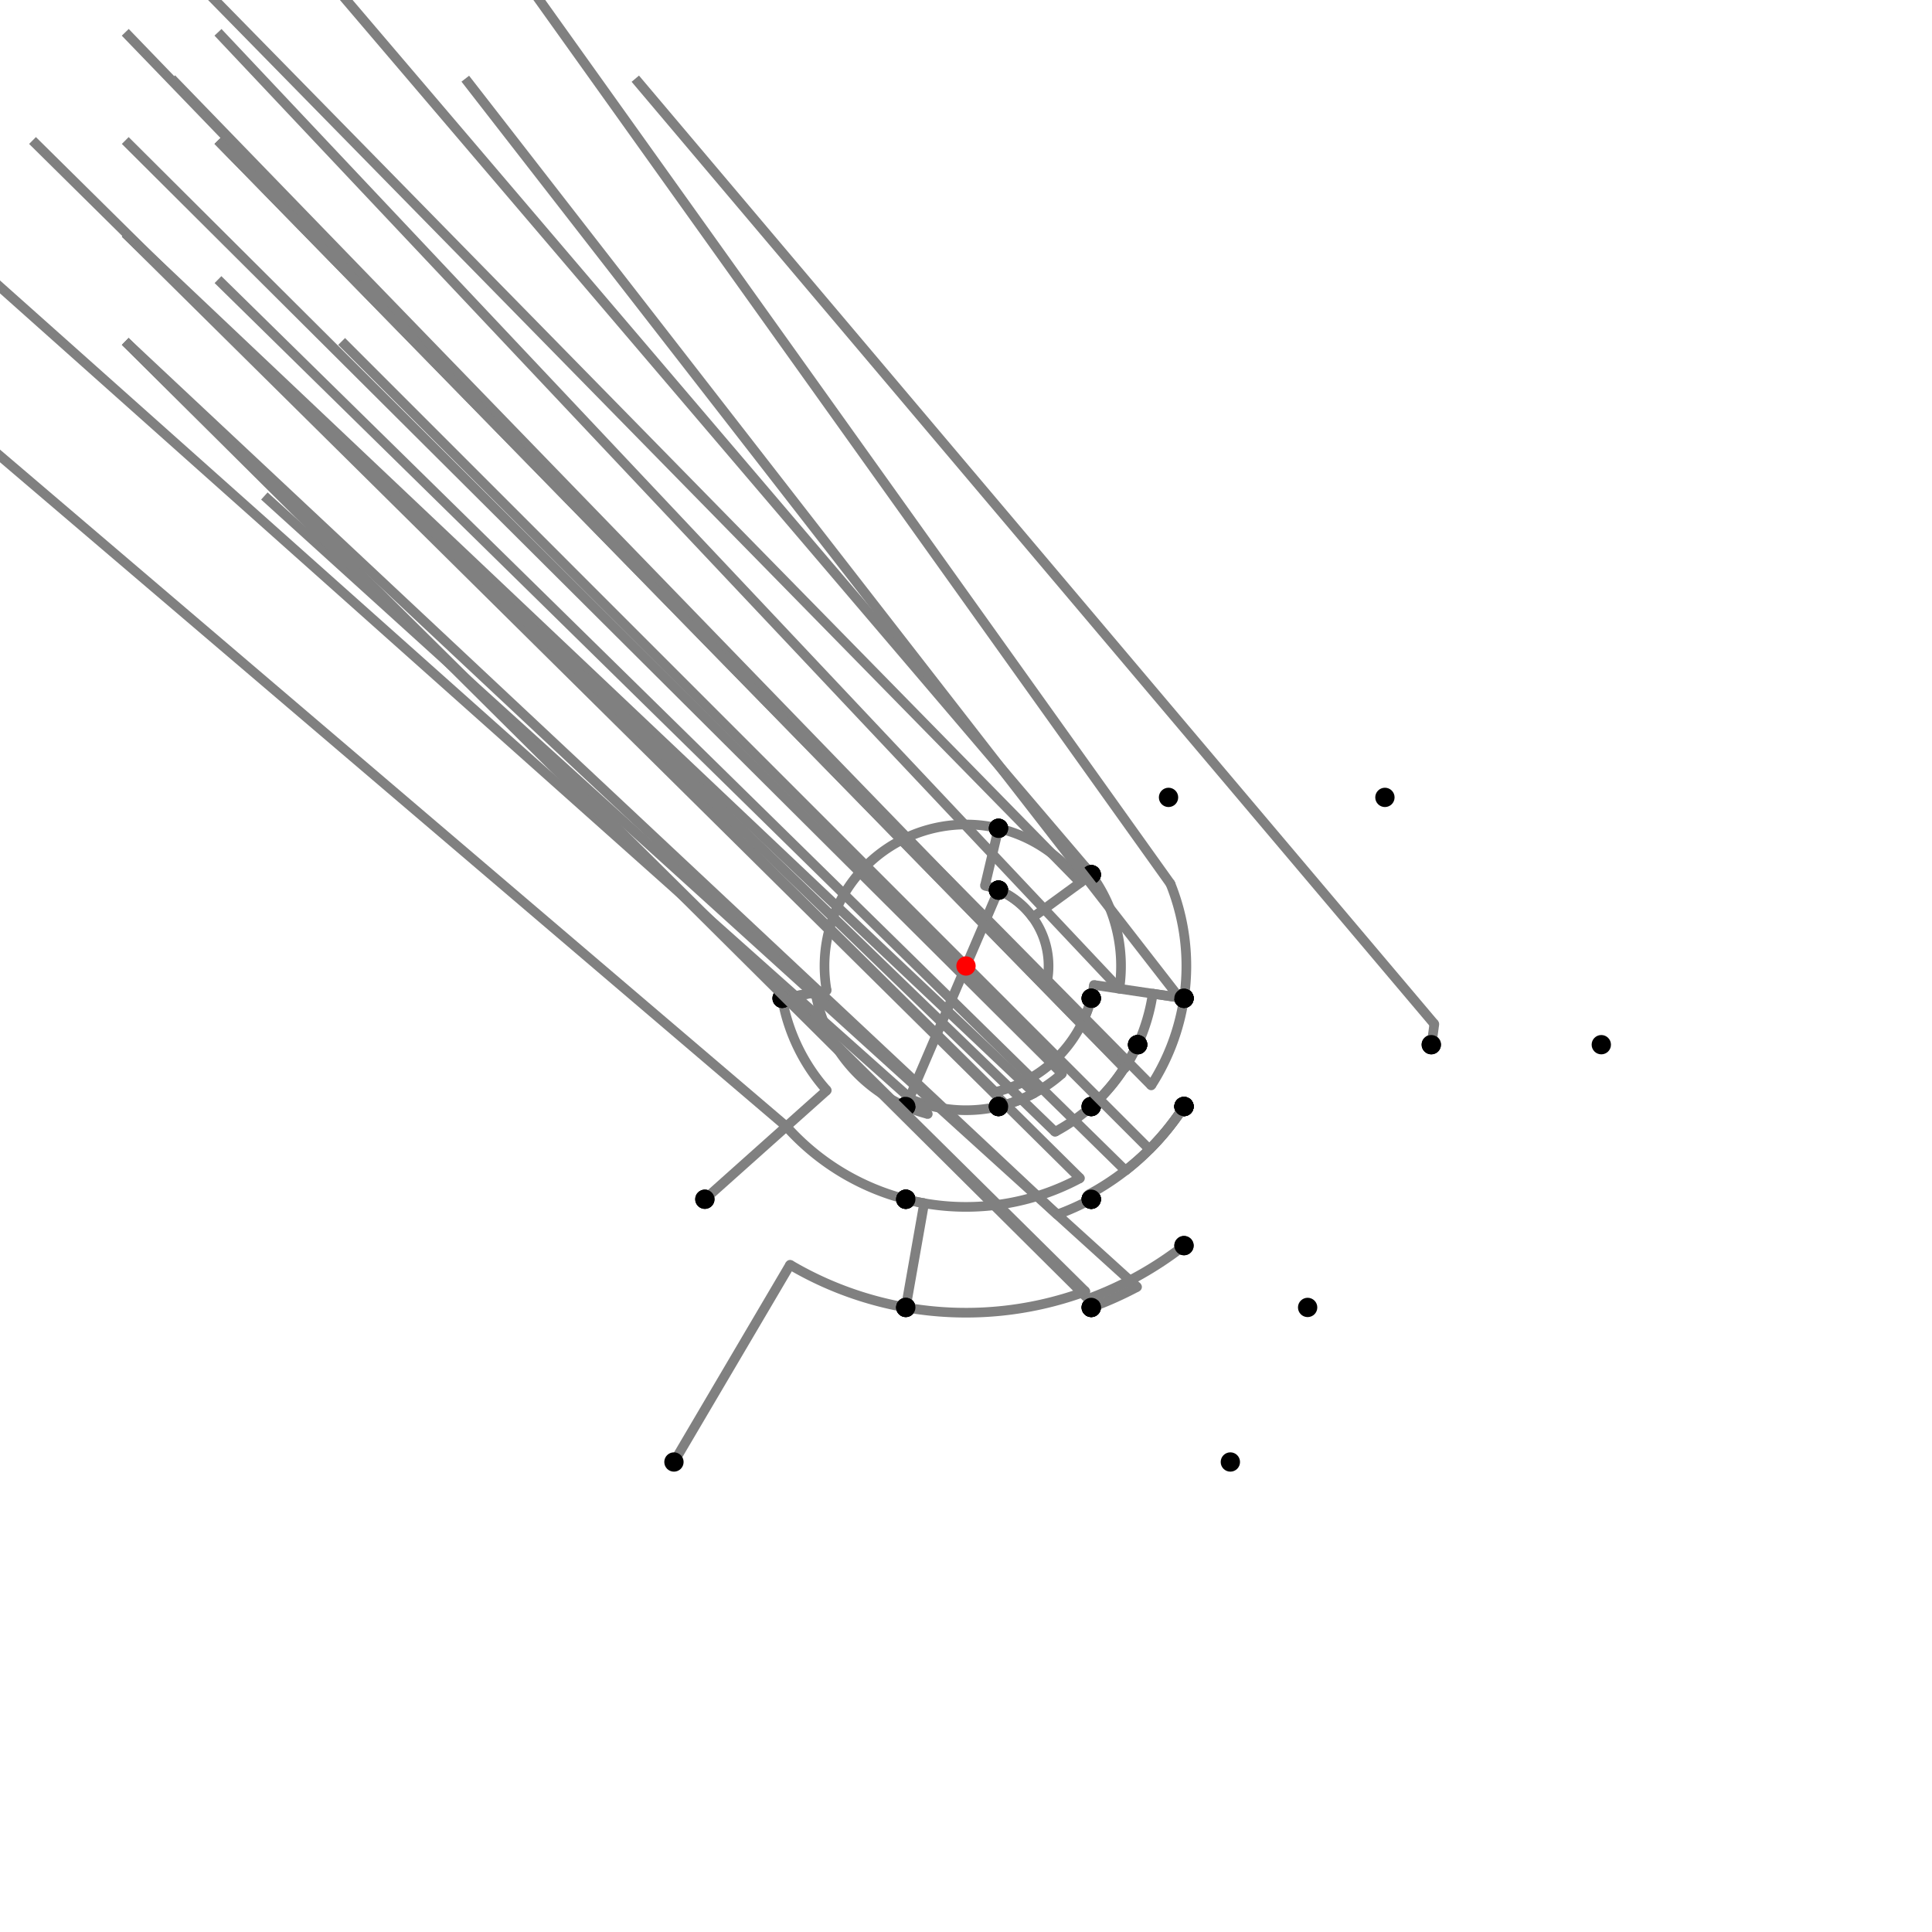 <?xml version="1.0" encoding="UTF-8"?>
<svg xmlns="http://www.w3.org/2000/svg" xmlns:xlink="http://www.w3.org/1999/xlink"
     width="1000" height="1000" viewBox="0 0 1000 1000">
<defs>
</defs>
<rect x="0" y="0" width="1000" height="1000" fill="white" />
<path d="M348.832,756.726 L408.945,654.637" stroke="grey" stroke-width="5" />
<circle cx="408.945" cy="654.637" r="2.5" fill="grey" stroke="none" />
<path d="M408.945,654.637 A179.454,179.454,0,0,0,468.832,676.726" stroke="grey" stroke-width="5" fill="none" />
<circle cx="348.832" cy="756.726" r="5" fill="black" stroke="none" />
<circle cx="468.832" cy="676.726" r="5" fill="black" stroke="none" />
<path d="M468.832,676.726 L478.344,622.79" stroke="grey" stroke-width="5" />
<circle cx="478.344" cy="622.79" r="2.5" fill="grey" stroke="none" />
<path d="M478.344,622.79 A124.685,124.685,0,0,1,468.832,620.726" stroke="grey" stroke-width="5" fill="none" />
<circle cx="468.832" cy="676.726" r="5" fill="black" stroke="none" />
<circle cx="468.832" cy="620.726" r="5" fill="black" stroke="none" />
<path d="M468.832,620.726 A124.685,124.685,0,0,1,407.007,583.057" stroke="grey" stroke-width="5" fill="none" />
<path d="M407.007,583.057 L-135.168,120.726" stroke="grey" stroke-width="5" />
<circle cx="407.007" cy="583.057" r="2.5" fill="grey" stroke="none" />
<circle cx="468.832" cy="620.726" r="5" fill="black" stroke="none" />
<circle cx="364.832" cy="620.726" r="5" fill="black" stroke="none" />
<path d="M364.832,620.726 L427.933,564.367" stroke="grey" stroke-width="5" />
<circle cx="427.933" cy="564.367" r="2.5" fill="grey" stroke="none" />
<path d="M427.933,564.367 A96.627,96.627,0,0,1,404.832,516.726" stroke="grey" stroke-width="5" fill="none" />
<circle cx="364.832" cy="620.726" r="5" fill="black" stroke="none" />
<circle cx="404.832" cy="516.726" r="5" fill="black" stroke="none" />
<path d="M404.832,516.726 L427.871,512.677" stroke="grey" stroke-width="5" />
<circle cx="427.871" cy="512.677" r="2.5" fill="grey" stroke="none" />
<path d="M427.871,512.677 A73.234,73.234,0,0,1,516.832,428.726" stroke="grey" stroke-width="5" fill="none" />
<circle cx="404.832" cy="516.726" r="5" fill="black" stroke="none" />
<circle cx="516.832" cy="428.726" r="5" fill="black" stroke="none" />
<path d="M516.832,428.726 A73.234,73.234,0,0,1,559.174,456.852" stroke="grey" stroke-width="5" fill="none" />
<path d="M559.174,456.852 L64.832,-47.274" stroke="grey" stroke-width="5" />
<circle cx="559.174" cy="456.852" r="2.5" fill="grey" stroke="none" />
<circle cx="516.832" cy="428.726" r="5" fill="black" stroke="none" />
<circle cx="564.832" cy="452.726" r="5" fill="black" stroke="none" />
<path d="M564.832,452.726 L534.525,474.825" stroke="grey" stroke-width="5" />
<circle cx="534.525" cy="474.825" r="2.5" fill="grey" stroke="none" />
<path d="M534.525,474.825 A42.729,42.729,0,0,0,516.832,460.726" stroke="grey" stroke-width="5" fill="none" />
<circle cx="564.832" cy="452.726" r="5" fill="black" stroke="none" />
<circle cx="516.832" cy="460.726" r="5" fill="black" stroke="none" />
<path d="M516.832,428.726 L509.82,458.415" stroke="grey" stroke-width="5" />
<circle cx="509.82" cy="458.415" r="2.5" fill="grey" stroke="none" />
<path d="M509.82,458.415 A42.729,42.729,0,0,1,516.832,460.726" stroke="grey" stroke-width="5" fill="none" />
<circle cx="516.832" cy="428.726" r="5" fill="black" stroke="none" />
<circle cx="516.832" cy="460.726" r="5" fill="black" stroke="none" />
<path d="M516.832,460.726 L468.832,572.726" stroke="grey" stroke-width="5" />
<circle cx="516.832" cy="460.726" r="5" fill="black" stroke="none" />
<circle cx="468.832" cy="572.726" r="5" fill="black" stroke="none" />
<path d="M404.832,516.726 L422.071,513.696" stroke="grey" stroke-width="5" />
<circle cx="422.071" cy="513.696" r="2.5" fill="grey" stroke="none" />
<path d="M422.071,513.696 A79.124,79.124,0,0,0,468.832,572.726" stroke="grey" stroke-width="5" fill="none" />
<circle cx="404.832" cy="516.726" r="5" fill="black" stroke="none" />
<circle cx="468.832" cy="572.726" r="5" fill="black" stroke="none" />
<path d="M468.832,572.726 A79.124,79.124,0,0,0,480.221,576.612" stroke="grey" stroke-width="5" fill="none" />
<path d="M480.221,576.612 L-31.168,120.726" stroke="grey" stroke-width="5" />
<circle cx="480.221" cy="576.612" r="2.5" fill="grey" stroke="none" />
<circle cx="468.832" cy="572.726" r="5" fill="black" stroke="none" />
<circle cx="468.832" cy="620.726" r="5" fill="black" stroke="none" />
<path d="M564.832,452.726 A80.237,80.237,0,0,0,561.665,448.663" stroke="grey" stroke-width="5" fill="none" />
<path d="M561.665,448.663 L104.832,-87.274" stroke="grey" stroke-width="5" />
<circle cx="561.665" cy="448.663" r="2.5" fill="grey" stroke="none" />
<circle cx="564.832" cy="452.726" r="5" fill="black" stroke="none" />
<circle cx="604.832" cy="412.726" r="5" fill="black" stroke="none" />
<path d="M564.832,452.726 A80.237,80.237,0,0,1,579.37,511.766" stroke="grey" stroke-width="5" fill="none" />
<path d="M579.37,511.766 L112.832,16.726" stroke="grey" stroke-width="5" />
<circle cx="579.37" cy="511.766" r="2.5" fill="grey" stroke="none" />
<circle cx="564.832" cy="452.726" r="5" fill="black" stroke="none" />
<circle cx="612.832" cy="516.726" r="5" fill="black" stroke="none" />
<path d="M516.832,460.726 A42.729,42.729,0,0,1,541.374,510.674" stroke="grey" stroke-width="5" fill="none" />
<path d="M541.374,510.674 L64.832,16.726" stroke="grey" stroke-width="5" />
<circle cx="541.374" cy="510.674" r="2.5" fill="grey" stroke="none" />
<circle cx="516.832" cy="460.726" r="5" fill="black" stroke="none" />
<circle cx="564.832" cy="516.726" r="5" fill="black" stroke="none" />
<path d="M468.832,572.726 L470.595,568.613" stroke="grey" stroke-width="5" />
<circle cx="470.595" cy="568.613" r="2.5" fill="grey" stroke="none" />
<path d="M470.595,568.613 A74.648,74.648,0,0,0,516.832,572.726" stroke="grey" stroke-width="5" fill="none" />
<circle cx="468.832" cy="572.726" r="5" fill="black" stroke="none" />
<circle cx="516.832" cy="572.726" r="5" fill="black" stroke="none" />
<path d="M468.832,620.726 A124.685,124.685,0,0,0,558.99,609.848" stroke="grey" stroke-width="5" fill="none" />
<path d="M558.99,609.848 L64.832,120.726" stroke="grey" stroke-width="5" />
<circle cx="558.99" cy="609.848" r="2.5" fill="grey" stroke="none" />
<circle cx="468.832" cy="620.726" r="5" fill="black" stroke="none" />
<circle cx="564.832" cy="620.726" r="5" fill="black" stroke="none" />
<path d="M468.832,676.726 A179.454,179.454,0,0,0,561.805,668.475" stroke="grey" stroke-width="5" fill="none" />
<path d="M561.805,668.475 L64.832,176.726" stroke="grey" stroke-width="5" />
<circle cx="561.805" cy="668.475" r="2.5" fill="grey" stroke="none" />
<circle cx="468.832" cy="676.726" r="5" fill="black" stroke="none" />
<circle cx="564.832" cy="676.726" r="5" fill="black" stroke="none" />
<path d="M612.832,516.726 L566.231,509.818" stroke="grey" stroke-width="5" />
<circle cx="566.231" cy="509.818" r="2.5" fill="grey" stroke="none" />
<path d="M566.231,509.818 A66.955,66.955,0,0,1,564.832,516.726" stroke="grey" stroke-width="5" fill="none" />
<circle cx="612.832" cy="516.726" r="5" fill="black" stroke="none" />
<circle cx="564.832" cy="516.726" r="5" fill="black" stroke="none" />
<path d="M564.832,516.726 A66.955,66.955,0,0,1,515.097,565.23" stroke="grey" stroke-width="5" fill="none" />
<path d="M515.097,565.23 L16.832,72.726" stroke="grey" stroke-width="5" />
<circle cx="515.097" cy="565.23" r="2.5" fill="grey" stroke="none" />
<circle cx="564.832" cy="516.726" r="5" fill="black" stroke="none" />
<circle cx="516.832" cy="572.726" r="5" fill="black" stroke="none" />
<path d="M516.832,572.726 A74.648,74.648,0,0,0,535.317,565.766" stroke="grey" stroke-width="5" fill="none" />
<path d="M535.317,565.766 L64.832,120.726" stroke="grey" stroke-width="5" />
<circle cx="535.317" cy="565.766" r="2.5" fill="grey" stroke="none" />
<circle cx="516.832" cy="572.726" r="5" fill="black" stroke="none" />
<circle cx="564.832" cy="620.726" r="5" fill="black" stroke="none" />
<path d="M564.832,620.726 A137.033,137.033,0,0,1,547.195,628.649" stroke="grey" stroke-width="5" fill="none" />
<path d="M547.195,628.649 L64.832,176.726" stroke="grey" stroke-width="5" />
<circle cx="547.195" cy="628.649" r="2.5" fill="grey" stroke="none" />
<circle cx="564.832" cy="620.726" r="5" fill="black" stroke="none" />
<circle cx="564.832" cy="676.726" r="5" fill="black" stroke="none" />
<path d="M564.832,676.726 A188.243,188.243,0,0,0,588.54,666.12" stroke="grey" stroke-width="5" fill="none" />
<path d="M588.54,666.12 L136.832,256.726" stroke="grey" stroke-width="5" />
<circle cx="588.54" cy="666.12" r="2.5" fill="grey" stroke="none" />
<circle cx="564.832" cy="676.726" r="5" fill="black" stroke="none" />
<circle cx="636.832" cy="756.726" r="5" fill="black" stroke="none" />
<path d="M612.832,516.726 L596.666,514.33" stroke="grey" stroke-width="5" />
<circle cx="596.666" cy="514.33" r="2.5" fill="grey" stroke="none" />
<path d="M596.666,514.33 A97.722,97.722,0,0,1,588.832,540.726" stroke="grey" stroke-width="5" fill="none" />
<circle cx="612.832" cy="516.726" r="5" fill="black" stroke="none" />
<circle cx="588.832" cy="540.726" r="5" fill="black" stroke="none" />
<path d="M588.832,540.726 L588.564,540.603" stroke="grey" stroke-width="5" />
<circle cx="588.564" cy="540.603" r="2.5" fill="grey" stroke="none" />
<path d="M588.564,540.603 A97.428,97.428,0,0,1,564.832,572.726" stroke="grey" stroke-width="5" fill="none" />
<circle cx="588.832" cy="540.726" r="5" fill="black" stroke="none" />
<circle cx="564.832" cy="572.726" r="5" fill="black" stroke="none" />
<path d="M564.832,572.726 A97.428,97.428,0,0,1,546.094,585.834" stroke="grey" stroke-width="5" fill="none" />
<path d="M546.094,585.834 L64.832,120.726" stroke="grey" stroke-width="5" />
<circle cx="546.094" cy="585.834" r="2.5" fill="grey" stroke="none" />
<circle cx="564.832" cy="572.726" r="5" fill="black" stroke="none" />
<circle cx="564.832" cy="620.726" r="5" fill="black" stroke="none" />
<path d="M564.832,516.726 A66.955,66.955,0,0,1,560.863,527.904" stroke="grey" stroke-width="5" fill="none" />
<path d="M560.863,527.904 L88.832,40.726" stroke="grey" stroke-width="5" />
<circle cx="560.863" cy="527.904" r="2.5" fill="grey" stroke="none" />
<circle cx="564.832" cy="516.726" r="5" fill="black" stroke="none" />
<circle cx="588.832" cy="540.726" r="5" fill="black" stroke="none" />
<path d="M516.832,572.726 A74.648,74.648,0,0,0,549.673,555.722" stroke="grey" stroke-width="5" fill="none" />
<path d="M549.673,555.722 L64.832,72.726" stroke="grey" stroke-width="5" />
<circle cx="549.673" cy="555.722" r="2.5" fill="grey" stroke="none" />
<circle cx="516.832" cy="572.726" r="5" fill="black" stroke="none" />
<circle cx="564.832" cy="572.726" r="5" fill="black" stroke="none" />
<path d="M612.832,516.726 A114.065,114.065,0,0,1,595.875,561.796" stroke="grey" stroke-width="5" fill="none" />
<path d="M595.875,561.796 L112.832,72.726" stroke="grey" stroke-width="5" />
<circle cx="595.875" cy="561.796" r="2.5" fill="grey" stroke="none" />
<circle cx="612.832" cy="516.726" r="5" fill="black" stroke="none" />
<circle cx="612.832" cy="572.726" r="5" fill="black" stroke="none" />
<path d="M588.832,540.726 A97.722,97.722,0,0,1,582.139,552.943" stroke="grey" stroke-width="5" fill="none" />
<path d="M582.139,552.943 L112.832,72.726" stroke="grey" stroke-width="5" />
<circle cx="582.139" cy="552.943" r="2.5" fill="grey" stroke="none" />
<circle cx="588.832" cy="540.726" r="5" fill="black" stroke="none" />
<circle cx="612.832" cy="572.726" r="5" fill="black" stroke="none" />
<path d="M564.832,572.726 A97.428,97.428,0,0,0,581.891,552.783" stroke="grey" stroke-width="5" fill="none" />
<path d="M581.891,552.783 L112.832,72.726" stroke="grey" stroke-width="5" />
<circle cx="581.891" cy="552.783" r="2.5" fill="grey" stroke="none" />
<circle cx="564.832" cy="572.726" r="5" fill="black" stroke="none" />
<circle cx="612.832" cy="572.726" r="5" fill="black" stroke="none" />
<path d="M564.832,620.726 L563.51,618.265" stroke="grey" stroke-width="5" />
<circle cx="563.51" cy="618.265" r="2.5" fill="grey" stroke="none" />
<path d="M563.51,618.265 A134.239,134.239,0,0,0,612.832,572.726" stroke="grey" stroke-width="5" fill="none" />
<circle cx="564.832" cy="620.726" r="5" fill="black" stroke="none" />
<circle cx="612.832" cy="572.726" r="5" fill="black" stroke="none" />
<path d="M612.832,572.726 A134.239,134.239,0,0,1,582.536,605.867" stroke="grey" stroke-width="5" fill="none" />
<path d="M582.536,605.867 L112.832,144.726" stroke="grey" stroke-width="5" />
<circle cx="582.536" cy="605.867" r="2.5" fill="grey" stroke="none" />
<circle cx="612.832" cy="572.726" r="5" fill="black" stroke="none" />
<circle cx="612.832" cy="644.726" r="5" fill="black" stroke="none" />
<path d="M612.832,644.726 A183.512,183.512,0,0,1,563.202,672.285" stroke="grey" stroke-width="5" fill="none" />
<path d="M563.202,672.285 L64.832,176.726" stroke="grey" stroke-width="5" />
<circle cx="563.202" cy="672.285" r="2.5" fill="grey" stroke="none" />
<circle cx="612.832" cy="644.726" r="5" fill="black" stroke="none" />
<circle cx="564.832" cy="676.726" r="5" fill="black" stroke="none" />
<path d="M612.832,516.726 A114.065,114.065,0,0,0,605.815,457.41" stroke="grey" stroke-width="5" fill="none" />
<path d="M605.815,457.41 L216.832,-87.274" stroke="grey" stroke-width="5" />
<circle cx="605.815" cy="457.41" r="2.5" fill="grey" stroke="none" />
<circle cx="612.832" cy="516.726" r="5" fill="black" stroke="none" />
<circle cx="716.832" cy="412.726" r="5" fill="black" stroke="none" />
<path d="M612.832,516.726 A114.065,114.065,0,0,1,612.468,519.019" stroke="grey" stroke-width="5" fill="none" />
<path d="M612.468,519.019 L240.832,40.726" stroke="grey" stroke-width="5" />
<circle cx="612.468" cy="519.019" r="2.5" fill="grey" stroke="none" />
<circle cx="612.832" cy="516.726" r="5" fill="black" stroke="none" />
<circle cx="740.832" cy="540.726" r="5" fill="black" stroke="none" />
<path d="M740.832,540.726 A244.251,244.251,0,0,0,742.399,530.021" stroke="grey" stroke-width="5" fill="none" />
<path d="M742.399,530.021 L328.832,40.726" stroke="grey" stroke-width="5" />
<circle cx="742.399" cy="530.021" r="2.5" fill="grey" stroke="none" />
<circle cx="740.832" cy="540.726" r="5" fill="black" stroke="none" />
<circle cx="828.832" cy="540.726" r="5" fill="black" stroke="none" />
<path d="M612.832,572.726 A134.239,134.239,0,0,1,594.95,594.893" stroke="grey" stroke-width="5" fill="none" />
<path d="M594.95,594.893 L176.832,176.726" stroke="grey" stroke-width="5" />
<circle cx="594.95" cy="594.893" r="2.5" fill="grey" stroke="none" />
<circle cx="612.832" cy="572.726" r="5" fill="black" stroke="none" />
<circle cx="676.832" cy="676.726" r="5" fill="black" stroke="none" />
<circle cx="500" cy="500" r="5" fill="red" stroke="none" />
</svg>